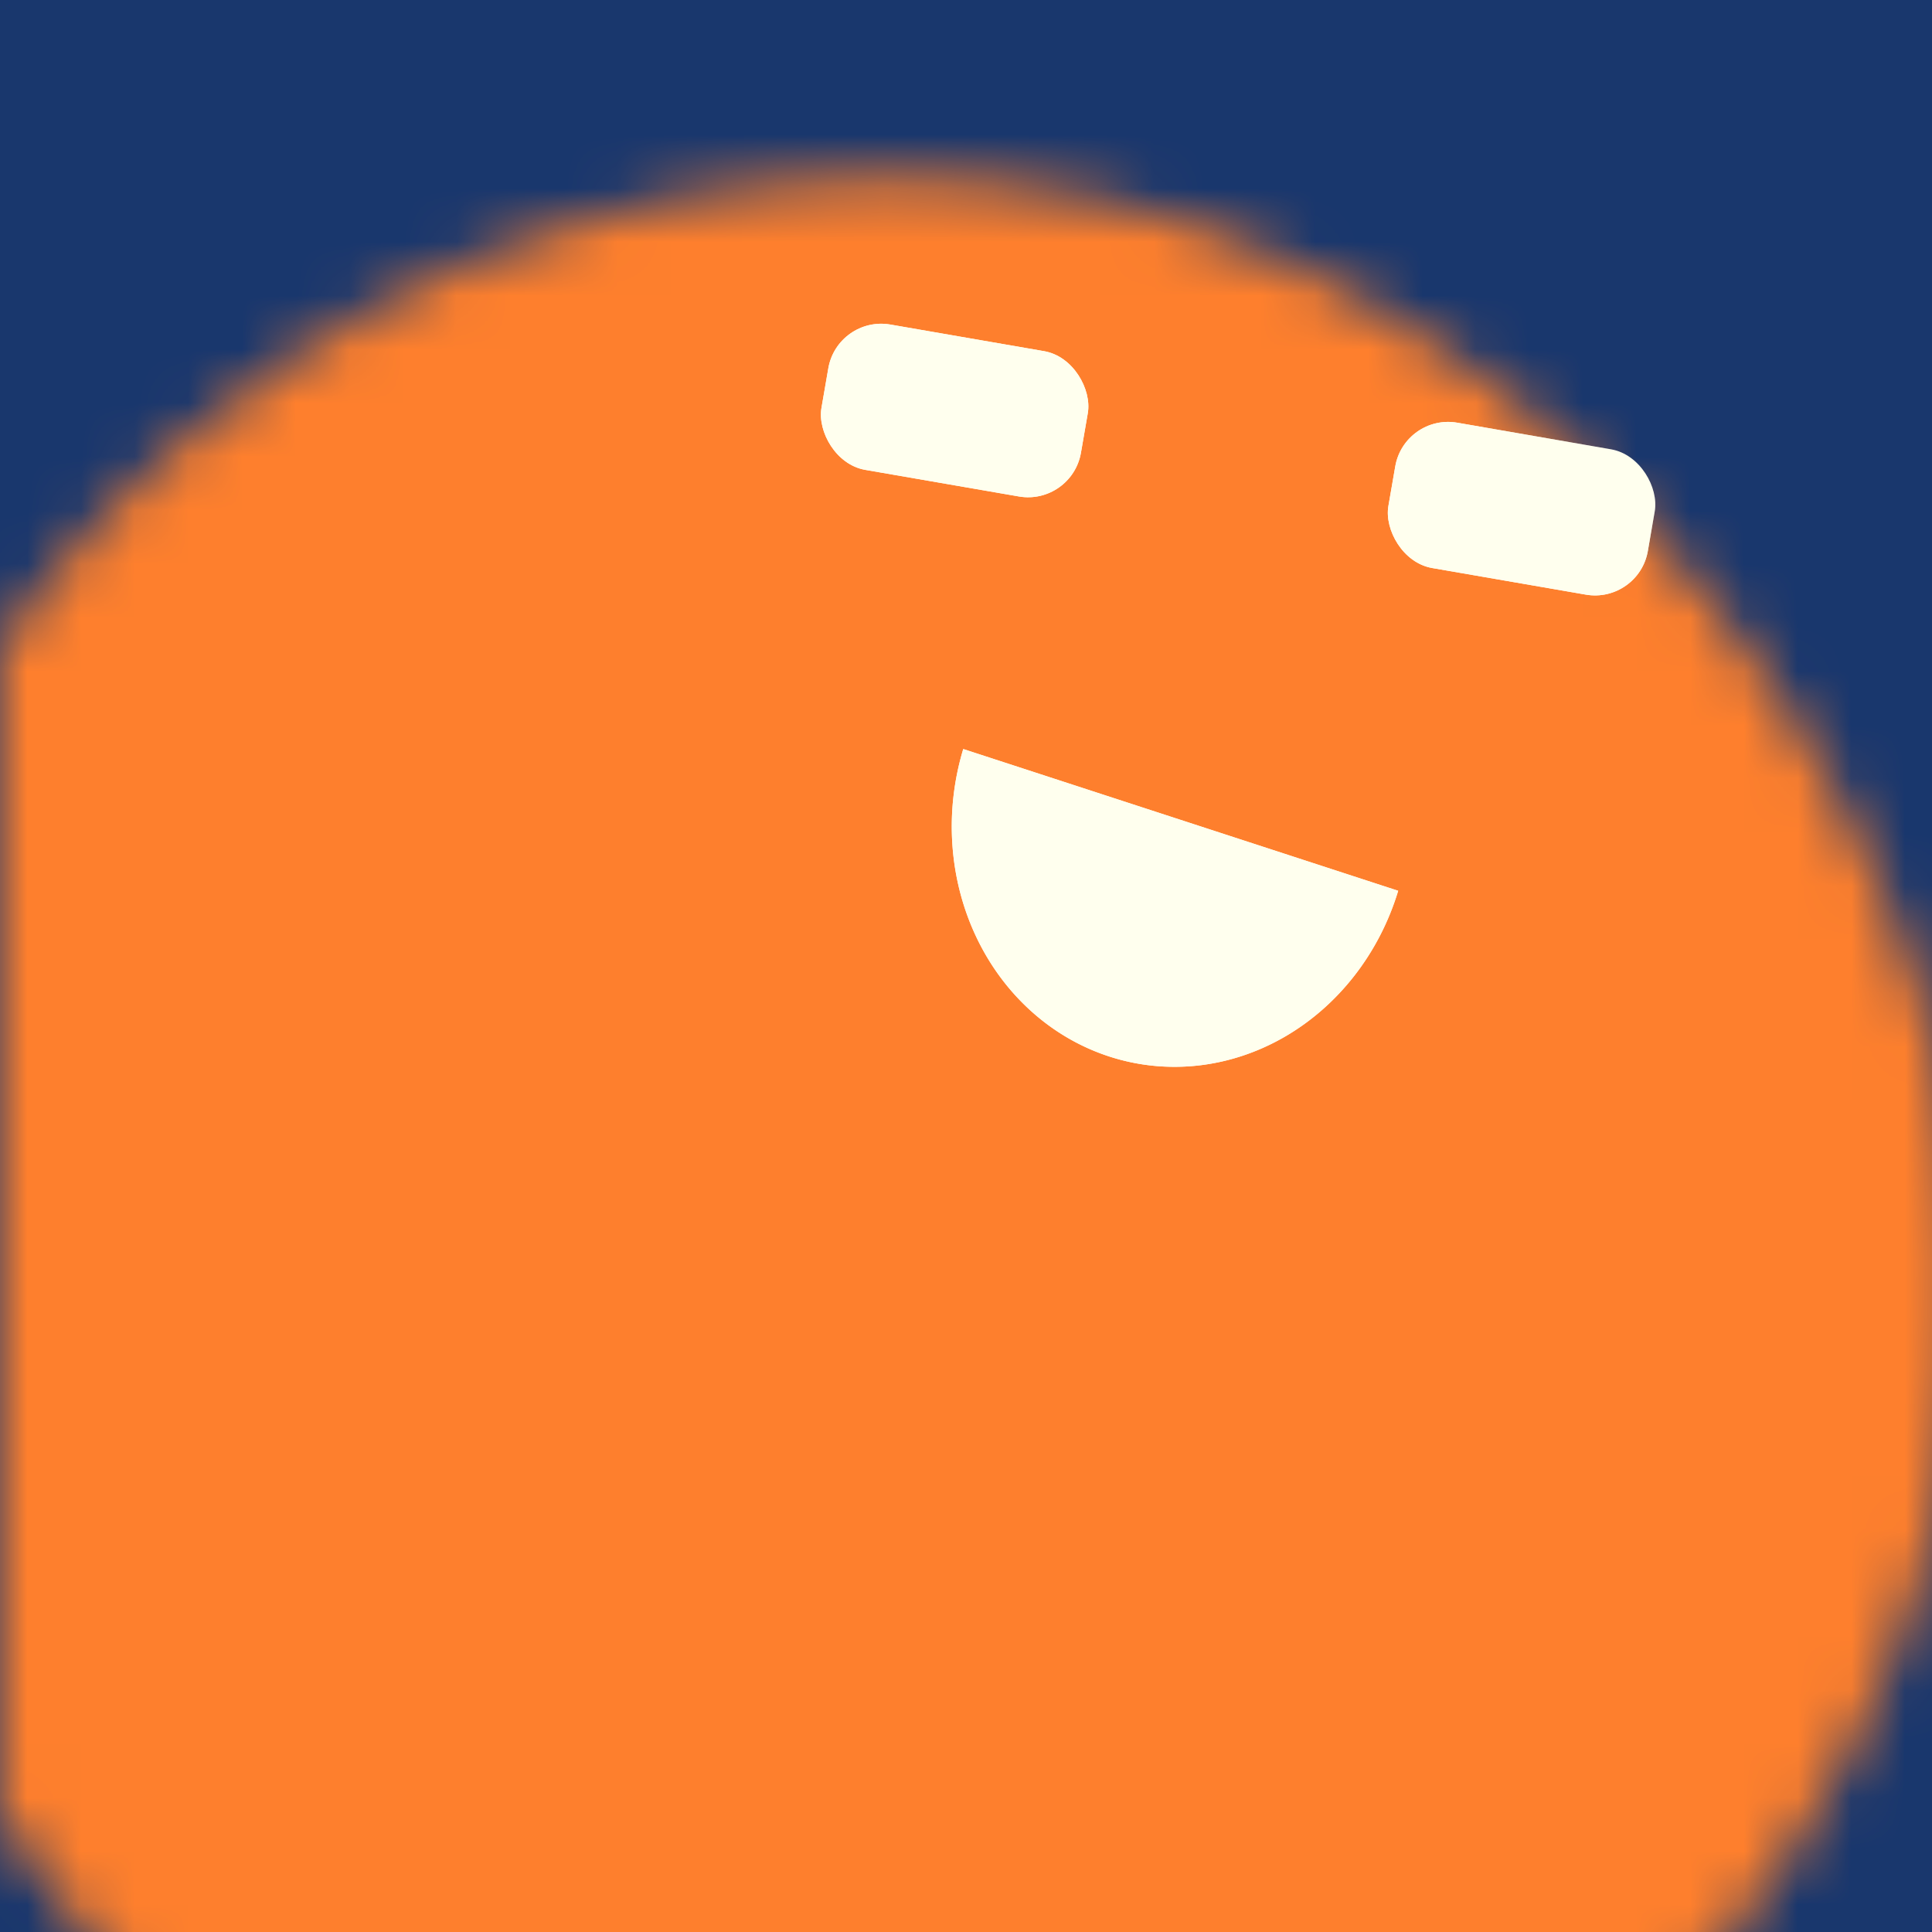 <svg data-v-528fb24a="" viewBox="0 0 36 36" fill="none" xmlns="http://www.w3.org/2000/svg" width="256" height="256" id="avatar"><title data-v-528fb24a="">Simple Avatar</title><desc data-v-528fb24a="">CREATED BY XUAN TANG, MORE INFO AT TXSTC55.GITHUB.IO</desc><rect data-v-528fb24a="" width="36" height="36" fill="#19376D"></rect><mask data-v-528fb24a="" id="mask__foreground" maskUnits="userSpaceOnUse" x="0" y="0" width="100" height="100"><rect data-v-528fb24a="" x="0" y="0" width="36" height="36" transform="translate(-2.385 3.777) rotate(4.946 25.098 6.639)scale(1.118)" rx="32.329" fill="white"></rect><!----></mask><mask data-v-528fb24a="" id="mask__background" maskUnits="userSpaceOnUse" x="0" y="0" width="100" height="100"><rect data-v-528fb24a="" id="test" x="0" y="0" width="36" height="36" fill="white"></rect><rect data-v-528fb24a="" x="3" y="3" width="30" height="30" transform="translate(-2.385 3.777) rotate(4.946 25.098 6.639)scale(1.118)" rx="32.329" fill="black"></rect><!----></mask><rect data-v-528fb24a="" x="0" y="0" width="36" height="36" fill="#fe7f2d" mask="url(#mask__foreground)"></rect><g data-v-528fb24a="" mask="url(#mask__foreground)"><g data-v-528fb24a="" transform="translate(1.725 -2.817) rotate(9.823 33.499 32.033)"><g data-v-528fb24a="" transform=""><!----><path data-v-528fb24a="" d="M13.874,19.945 a0.694, 0.752 0 0,0 8.436, 1.22" fill="#ffffee"></path></g><rect data-v-528fb24a="" x="10.186" y="12.383" width="4.907" height="2.748" rx="1" stroke="none" fill="#ffffee"></rect><rect data-v-528fb24a="" x="20.907" y="12.383" width="4.907" height="2.748" rx="1" stroke="none" fill="#ffffee"></rect></g></g><g data-v-528fb24a="" mask="url(#mask__background)"><g data-v-528fb24a="" transform="translate(1.725 -2.817) rotate(9.823 33.499 32.033)"><g data-v-528fb24a="" transform=""><!----><path data-v-528fb24a="" d="M13.874,19.945 a0.694, 0.752 0 0,0 8.436, 1.22" fill="#ffffee"></path></g><rect data-v-528fb24a="" x="10.186" y="12.383" width="4.907" height="2.748" rx="1" stroke="none" fill="#ffffee"></rect><rect data-v-528fb24a="" x="20.907" y="12.383" width="4.907" height="2.748" rx="1" stroke="none" fill="#ffffee"></rect></g></g></svg>